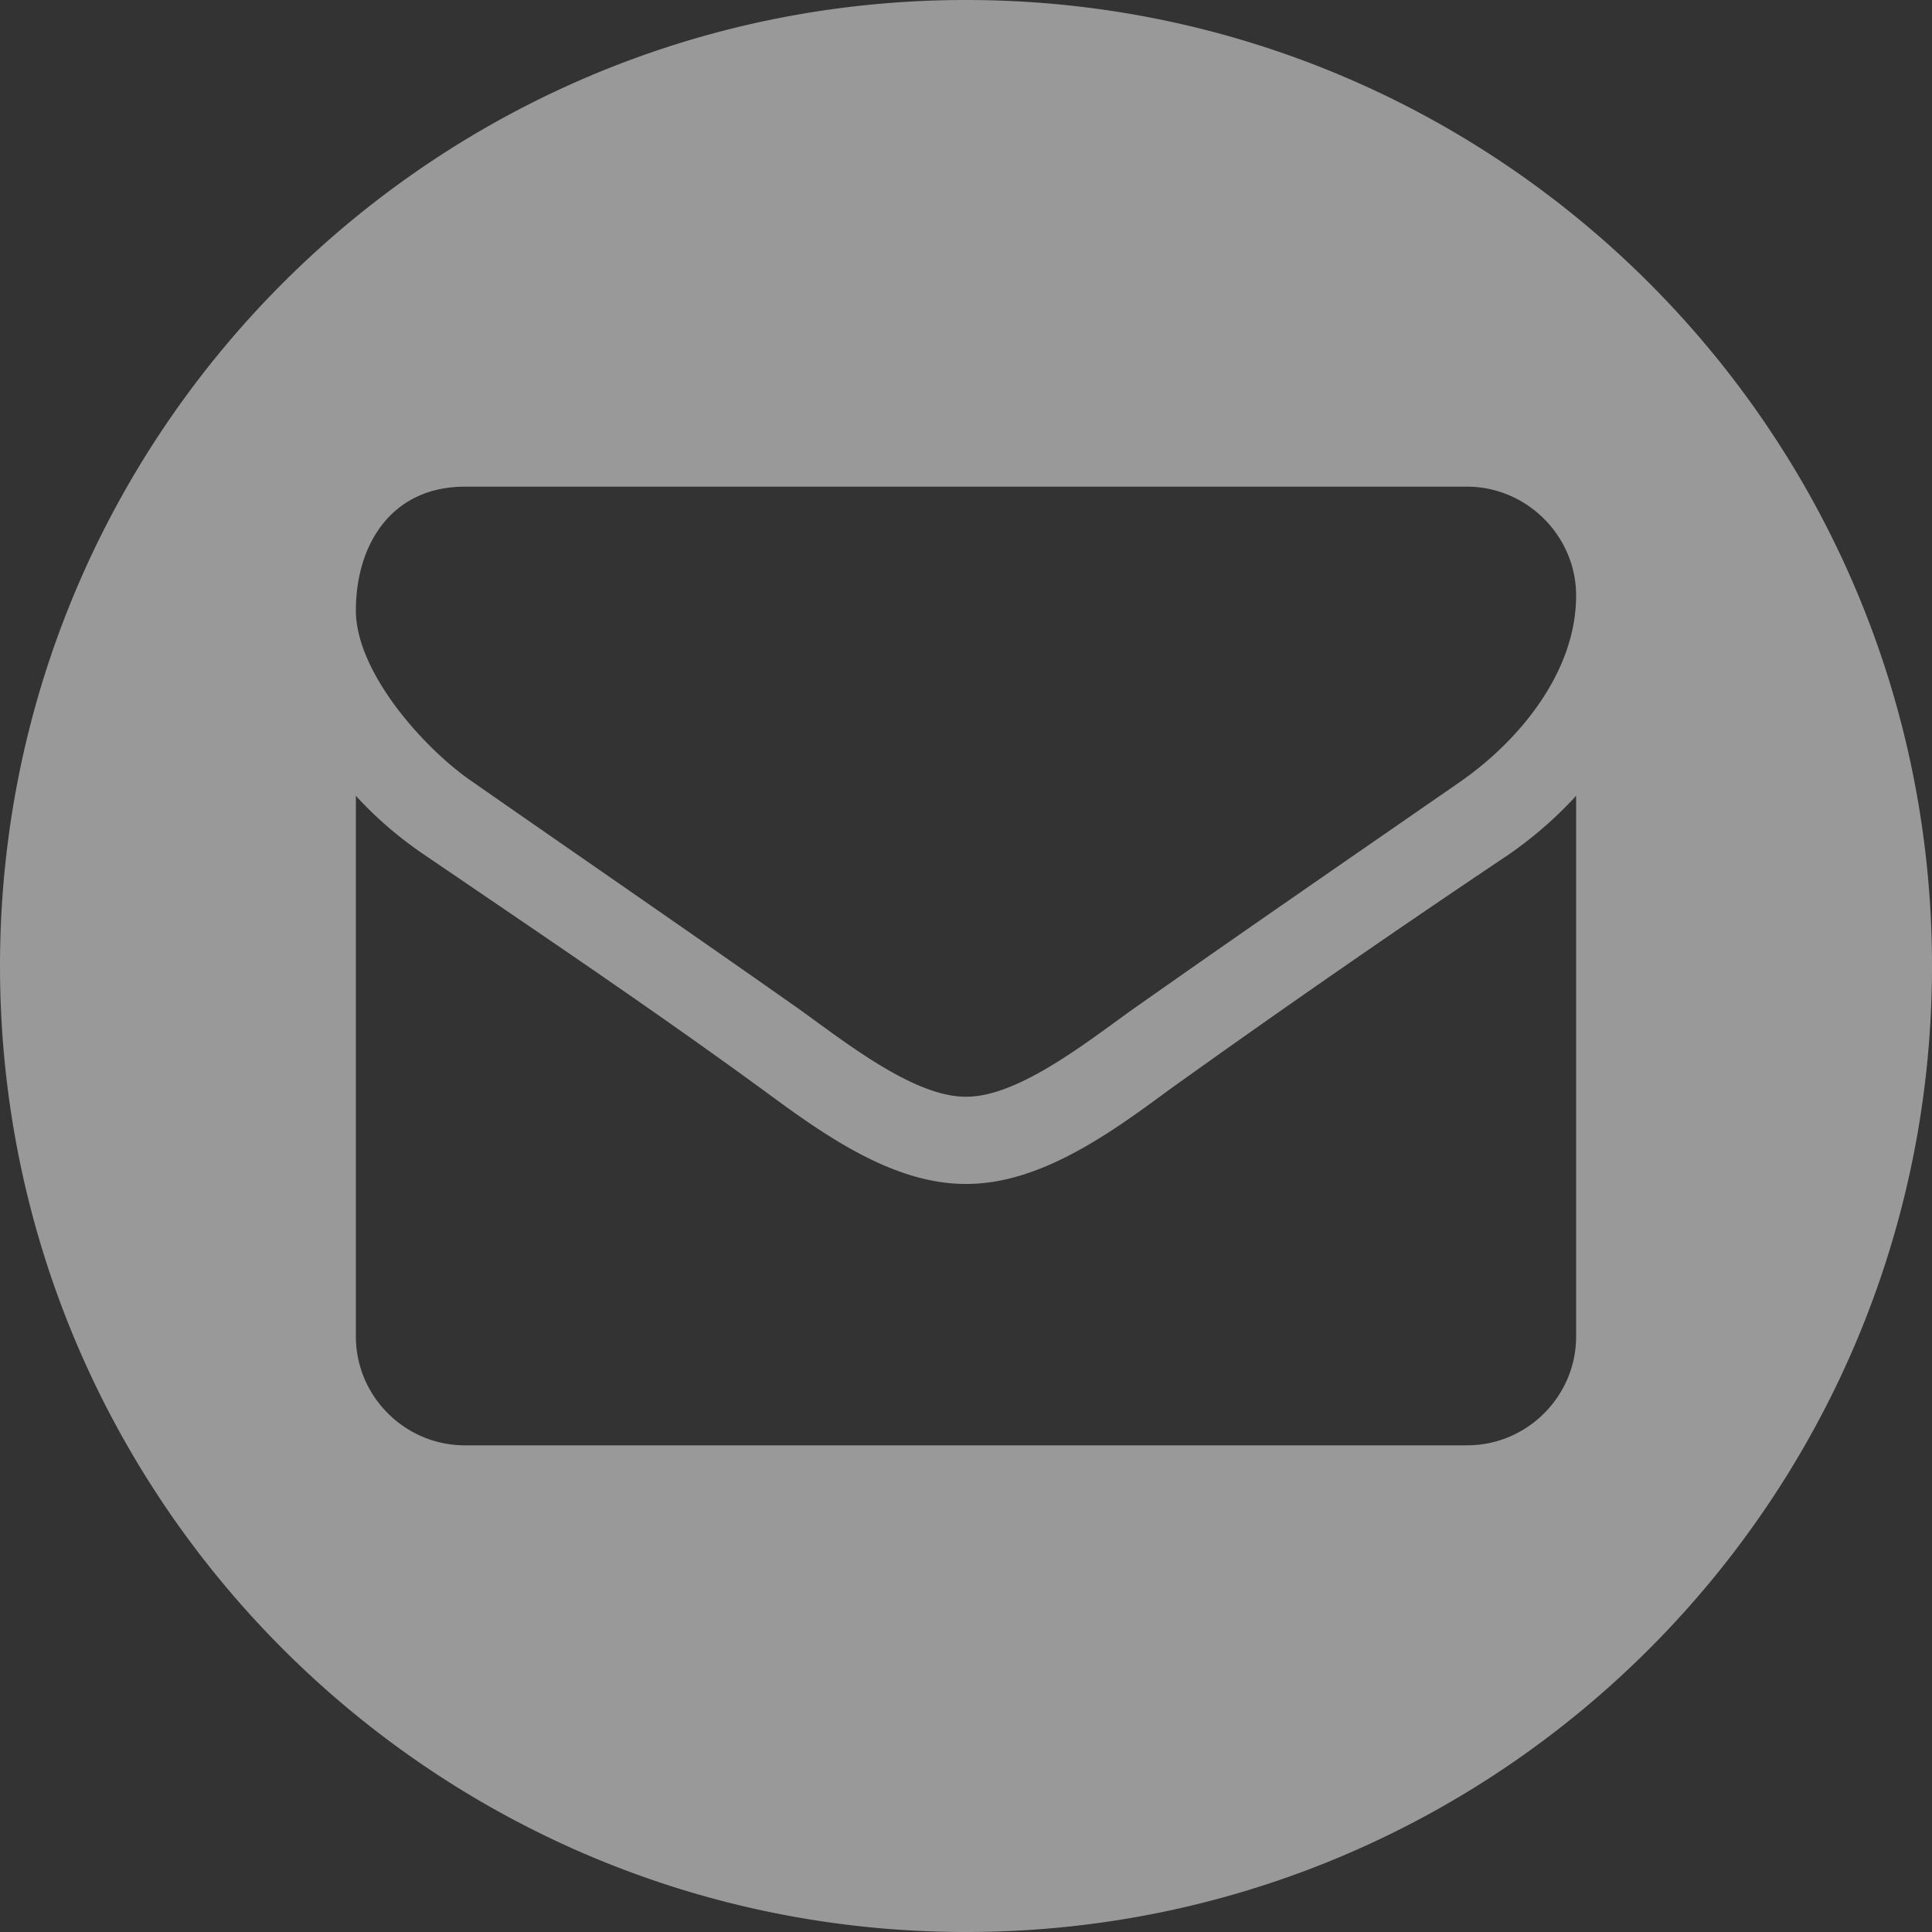 <svg width="20" height="20" xmlns="http://www.w3.org/2000/svg"><rect width="100%" height="100%" fill="#333333" stroke="none"/><path d="M10 20c5.523 0 10-4.477 10-10S15.523 0 10 0 0 4.477 0 10s4.477 10 10 10zm6.316-11.762a4.152 4.152 0 0 1-.705.613 135.01 135.01 0 0 0-3.51 2.432c-.593.437-1.326.973-2.094.973h-.014c-.768 0-1.501-.536-2.094-.973-1.149-.839-2.333-1.635-3.503-2.432-.26-.176-.5-.38-.712-.613v5.597c0 .62.508 1.127 1.128 1.127h10.376c.62 0 1.128-.507 1.128-1.127V8.238zm0-2.073c0-.62-.515-1.127-1.128-1.127H4.812c-.754 0-1.128.592-1.128 1.282 0 .642.712 1.438 1.213 1.777 1.092.761 2.199 1.522 3.291 2.29.459.318 1.234.966 1.805.966h.014c.571 0 1.346-.648 1.805-.965 1.092-.769 2.199-1.53 3.298-2.291.62-.43 1.206-1.142 1.206-1.932z" fill="#FFF" fill-rule="evenodd" opacity=".5"/></svg>

